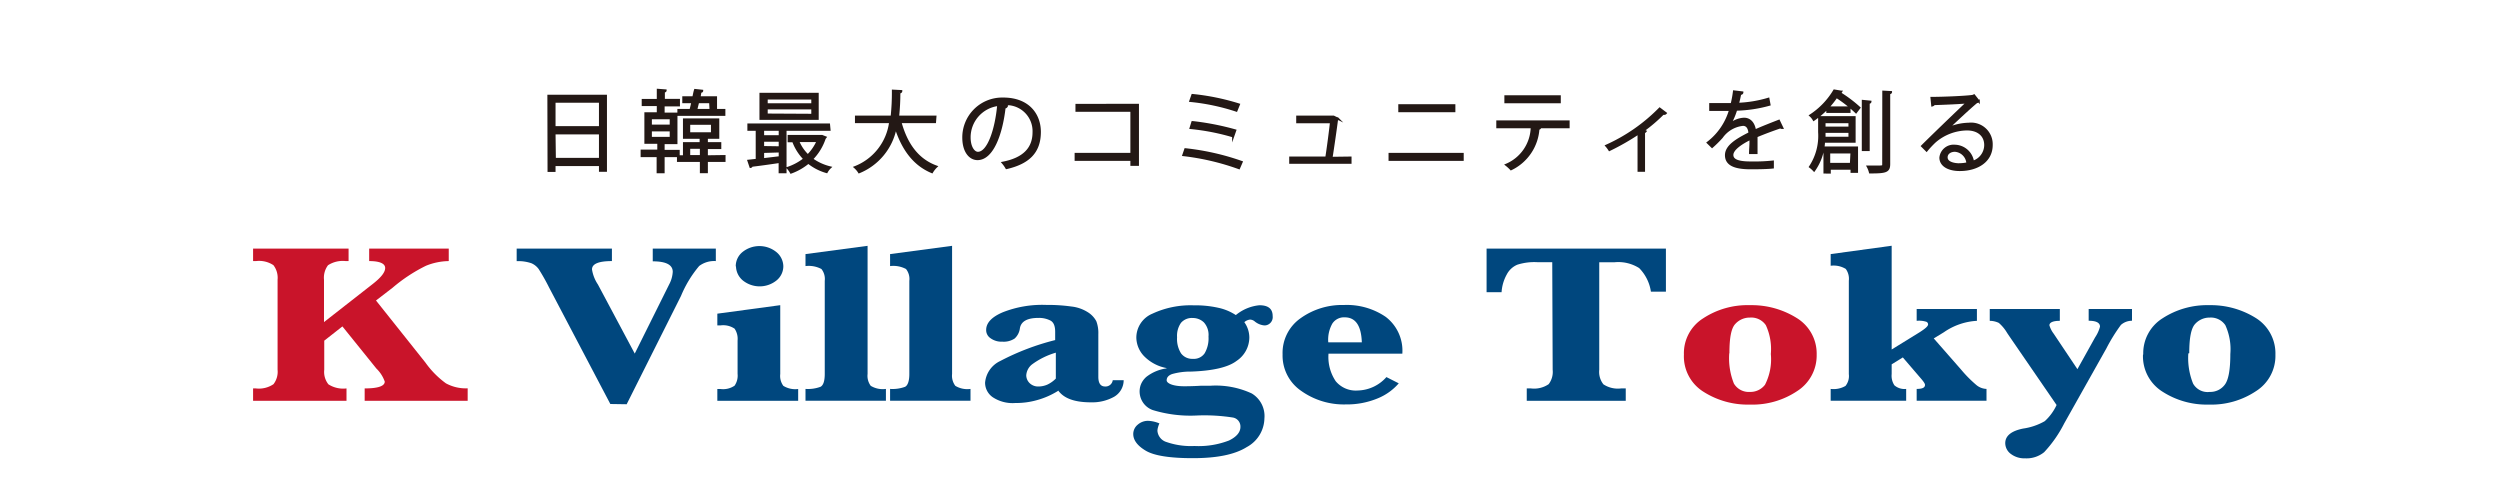 <svg id="レイヤー_1" data-name="レイヤー 1" xmlns="http://www.w3.org/2000/svg" viewBox="0 0 300 60"><defs><style>.cls-1{fill:#231815;stroke:#231815;stroke-miterlimit:10;stroke-width:0.25px;}.cls-2{fill:#c9142a;}.cls-3{fill:#00477e;}</style></defs><g id="レイヤー_2" data-name="レイヤー 2"><g id="レイヤー_1-2" data-name="レイヤー 1-2"><path class="cls-1" d="M65.81,11.49h6.9v9H72V19.8H66.54v.71h-.71ZM72,12.2H66.54v3.06H72Zm-5.42,6.87H72V16H66.54Z"/><path class="cls-1" d="M86.94,18.73v.58H84.82v1.35h-.71V19.31H81.36v-.58H79.63v1.94h-.71V18.73H77v-.65H79v-.95H77.45V13.6h1.49v-1H77.13V12h1.81V10.78l.93.07c0,.08-.07.13-.21.14v1h1.81v.65H79.63v1h1.54v3.53H79.63v.94h1.81v.65h.64V17.18h2v-.65h-2v-2.2h4.11v2.2H84.82v.65h1.61v.58H84.82v1ZM78.1,14.19v.89h2.39v-.89Zm0,1.45v.91h2.39v-.91Zm3.31-2.44h1.45c.08-.28.15-.61.23-.94H82v-.58H83.2c.07-.28.12-.61.21-.88l.85.09c0,.08-.07.12-.22.13a3.42,3.42,0,0,1-.12.66h2V13.2h1v.58H81.41Zm1.29,5.53h1.41v-1H82.7Zm0-3.88V16h2.74V14.85Zm2.52-2.59H83.77l-.23.94h1.73Z"/><path class="cls-1" d="M99.54,15.57H94.26v5.1h-.7V19.43c-1.26.19-2.52.36-3.35.46a.17.17,0,0,1-.15.14l-.25-.74,1-.11V15.57h-1v-.63h9.67Zm-1.42-4.31v3H91.26v-3Zm-4.55,5.09v-.78h-2v.78Zm0,1.33v-.8h-2v.77Zm-2,.55v.88l2-.24v-.7Zm5.91-5.71v-.7H92v.7Zm0,1.26V13H92v.75ZM98.6,16.3l.46.18-.1.13a6.43,6.43,0,0,1-1.52,2.48,6.23,6.23,0,0,0,2.19,1,2.14,2.14,0,0,0-.43.56A6.21,6.21,0,0,1,97,19.52a6.94,6.94,0,0,1-2.08,1.19,3.17,3.17,0,0,0-.4-.56,6.52,6.52,0,0,0,2-1.08,6,6,0,0,1-1.29-2l.41-.12h-1v-.63h4Zm-2.83.62a5,5,0,0,0,1.17,1.73,5.66,5.66,0,0,0,1.18-1.73Z"/><path class="cls-1" d="M112.2,14.65h-4.15c.7,2.55,2,4.5,4.32,5.34a3.07,3.07,0,0,0-.53.67c-2.22-.92-3.54-2.83-4.36-5.36a7.26,7.26,0,0,1-4.39,5.37,2.66,2.66,0,0,0-.51-.6,6.72,6.72,0,0,0,4.24-5.42h-4.1V14H107a27.16,27.16,0,0,0,.15-3.12l1,.05c0,.1-.09.15-.23.18a28,28,0,0,1-.15,2.89h4.48Z"/><path class="cls-1" d="M120.82,12.73a.29.29,0,0,1-.27.17c-.38,3.31-1.49,6.19-3.25,6.19-.9,0-1.7-.89-1.7-2.58a4.66,4.66,0,0,1,4.64-4.68h.14c3.07,0,4.4,1.95,4.4,4,0,2.53-1.47,3.75-4,4.34a4.09,4.09,0,0,0-.45-.64c2.45-.47,3.7-1.67,3.7-3.67a3.25,3.25,0,0,0-3.61-3.35h-.32Zm-1-.14a3.92,3.92,0,0,0-3.47,3.9c0,1.14.49,1.85,1,1.85C118.6,18.34,119.53,15.51,119.79,12.59Z"/><path class="cls-1" d="M136.55,12.58v7.2h-.78v-.6h-6.69v-.71h6.69V13.29h-6.59v-.7Z"/><path class="cls-1" d="M142.24,17.91A29.94,29.94,0,0,1,149,19.44l-.32.74A29.51,29.51,0,0,0,142,18.61Zm.85-3.26a32,32,0,0,1,5.14,1l-.25.71a27,27,0,0,0-5.11-1Zm0-3.25a27.92,27.92,0,0,1,5.58,1.14l-.3.74a25.58,25.58,0,0,0-5.53-1.17Z"/><path class="cls-1" d="M162.06,18.91v.62h-7.23v-.62h4.33c.17-1.08.45-3.19.56-4.24h-4.05V14h4.25l.12,0,.53.26a.17.17,0,0,1-.13.1c-.14,1.11-.48,3.44-.66,4.58Z"/><path class="cls-1" d="M175.52,18.47v.71h-8.77v-.71Zm-1-5.84v.71h-6.6v-.71Z"/><path class="cls-1" d="M188.23,15.27h-3.6l.19.05a.2.2,0,0,1-.21.13,5.8,5.8,0,0,1-3.29,4.86,4.86,4.86,0,0,0-.58-.53,5,5,0,0,0,3.07-4.51h-4.13v-.7h8.55Zm-1.06-3h-6.52v-.71h6.52Z"/><path class="cls-1" d="M199.89,13.58a.23.23,0,0,1-.18.08h-.15a19.13,19.13,0,0,1-2.34,2l.24.1a.29.29,0,0,1-.18.11v4.62h-.65V16a29,29,0,0,1-3.5,2,3.75,3.75,0,0,0-.38-.51,21,21,0,0,0,6.41-4.46Z"/><path class="cls-1" d="M213.88,15.35h-.07a.29.29,0,0,1-.16-.07c-.81.27-2,.71-2.87,1.08v2l-.77,0c0-.38.05-.87.05-1.28v-.43c-1.21.59-2.18,1.3-2.18,1.94s.71.91,2.2.91a21.44,21.44,0,0,0,2.66-.11v.71c-.62.07-1.58.09-2.68.09-2,0-2.94-.49-2.94-1.57s1.23-1.84,2.82-2.64c-.06-.71-.36-1-.78-1a3.55,3.55,0,0,0-2.54,1.49,14.22,14.22,0,0,1-1.17,1.16l-.52-.51a7.58,7.58,0,0,0,2.68-3.93h-2.38v-.7h2.57a13.51,13.51,0,0,0,.28-1.52l1,.12c0,.11-.1.17-.26.19-.08.43-.17.8-.27,1.18a14.67,14.67,0,0,0,3.66-.61l.13.71a16.31,16.31,0,0,1-4,.6,8.34,8.34,0,0,1-.77,1.79h0a2.8,2.8,0,0,1,1.71-.7c.71,0,1.18.52,1.32,1.41.9-.4,2-.83,2.87-1.17Z"/><path class="cls-1" d="M222.55,17h-3.67a6.49,6.49,0,0,1-1.19,3.46,3.42,3.42,0,0,0-.49-.44,6.72,6.72,0,0,0,1.1-4.16V14.06h4.25Zm-1.61-6a.23.23,0,0,1-.23.12h0a15.89,15.89,0,0,1,2.42,1.81l-.41.54a15.41,15.41,0,0,0-2.34-1.84,12.21,12.21,0,0,1-1,1.26h2.56v.54h-2.66V13a11.33,11.33,0,0,1-1.63,1.38,1.92,1.92,0,0,0-.42-.52,9.17,9.17,0,0,0,2.88-3Zm-2,9.7v-3h3.9v2.92h-.65v-.38h-2.62v.47Zm0-4.88v.71h3v-.71Zm3-1.16h-3v.66h3Zm.24,3.63H219.5v1.38h2.61Zm2.27-6.09c0,.07-.07.13-.21.15V18h-.7V12.11ZM226,11l.92.05c0,.07-.07.13-.22.15v8.49c0,.9-.4,1-2.3,1a3,3,0,0,0-.27-.7h1c.83,0,.86,0,.86-.27Z"/><path class="cls-1" d="M233.62,15.47a6.55,6.55,0,0,1,2.64-.62A2.47,2.47,0,0,1,239,17.4c0,1.92-1.69,3-3.83,3-1.38,0-2.32-.56-2.32-1.49a1.6,1.6,0,0,1,1.74-1.42,2.25,2.25,0,0,1,2.17,1.92,2.12,2.12,0,0,0,1.47-2c0-1.16-.86-1.88-2.19-1.88A6,6,0,0,0,232.19,17c-.32.3-.71.71-1,1.07l-.54-.54c1-1,4-3.9,5.44-5.25-.62.08-2.75.17-4,.21a.36.36,0,0,1-.22.16l-.09-.9c1.42,0,4.18-.12,4.95-.24l.16-.07.56.71a.55.55,0,0,1-.25.1c-.76.61-2.77,2.5-3.61,3.3Zm1.47,4.24a4.35,4.35,0,0,0,1-.11,1.62,1.62,0,0,0-1.5-1.51c-.55,0-1,.3-1,.79,0,.65.88.84,1.58.84Z"/><path class="cls-2" d="M38.91,40.88v3.49a2.39,2.39,0,0,0,.5,1.75,3.28,3.28,0,0,0,2.17.49V48.1H30.37V46.61h.33a3.1,3.1,0,0,0,2.12-.51,2.44,2.44,0,0,0,.49-1.73V33.56a2.47,2.47,0,0,0-.5-1.74,3.1,3.1,0,0,0-2.09-.49h-.35v-1.5H41.83v1.5h-.34a3.25,3.25,0,0,0-2.13.5,2.49,2.49,0,0,0-.48,1.73v5.09L44.7,34.1c1-.78,1.52-1.41,1.52-1.94s-.64-.83-1.92-.83v-1.5h9.55v1.5a7.52,7.52,0,0,0-2.73.56,19.2,19.2,0,0,0-4,2.63l-2,1.54,5.94,7.46A10.77,10.77,0,0,0,53.51,46a5,5,0,0,0,2.61.6V48.1H43.76V46.61c1.61,0,2.41-.28,2.41-.82a4,4,0,0,0-1-1.56l-4.08-5.06Z"/><path class="cls-3" d="M73.24,48.48l-7.36-14a24.43,24.43,0,0,0-1.23-2.18,2.11,2.11,0,0,0-.88-.71A4.83,4.83,0,0,0,62,31.34V29.83H73.43v1.5c-1.59,0-2.39.33-2.39,1a4.49,4.49,0,0,0,.71,1.81l4.42,8.29,4.13-8.3a3.65,3.65,0,0,0,.43-1.51q0-1.26-2.4-1.26V29.83H85.9v1.5a3,3,0,0,0-2,.59,13.73,13.73,0,0,0-2.18,3.59l-6.52,13Z"/><path class="cls-3" d="M93.63,36.62v8.26A2,2,0,0,0,94,46.3a2.71,2.71,0,0,0,1.78.38V48.1H86.08V46.68h.37a2.44,2.44,0,0,0,1.7-.4,2.11,2.11,0,0,0,.36-1.42v-4a2.17,2.17,0,0,0-.36-1.42,2.44,2.44,0,0,0-1.7-.39h-.37V37.64Zm-5.34-4.68a2.19,2.19,0,0,1,.84-1.72,3.24,3.24,0,0,1,4,0A2.25,2.25,0,0,1,94,31.94a2.2,2.2,0,0,1-.84,1.73,3.23,3.23,0,0,1-4,0A2.27,2.27,0,0,1,88.32,32"/><path class="cls-3" d="M104.11,29.5V44.88a2,2,0,0,0,.38,1.42,2.77,2.77,0,0,0,1.82.37v1.42H96.66V46.67a4.35,4.35,0,0,0,1.79-.25c.35-.17.52-.71.52-1.54V33.7a1.91,1.91,0,0,0-.4-1.42,3.25,3.25,0,0,0-1.91-.35V30.49Z"/><path class="cls-3" d="M114.25,29.5V44.88a2,2,0,0,0,.39,1.42,2.76,2.76,0,0,0,1.82.37v1.42h-9.65V46.67a4.37,4.37,0,0,0,1.79-.25c.34-.17.52-.71.52-1.54V33.7a1.91,1.91,0,0,0-.4-1.42,3.25,3.25,0,0,0-1.91-.35V30.49Z"/><path class="cls-3" d="M126.91,46.94A9.52,9.52,0,0,1,124.49,48a9.09,9.09,0,0,1-2.64.36,4.33,4.33,0,0,1-2.73-.7,2.12,2.12,0,0,1-.91-1.74,3.18,3.18,0,0,1,1.82-2.6,29.63,29.63,0,0,1,6.59-2.51v-1c0-.7-.19-1.16-.6-1.36a3,3,0,0,0-1.41-.3q-2,0-2.22,1.23a2,2,0,0,1-.63,1.24,2.36,2.36,0,0,1-1.48.38,2.22,2.22,0,0,1-1.41-.41,1.16,1.16,0,0,1-.53-1c0-.83.65-1.55,2-2.12a12.91,12.91,0,0,1,5.22-.88,20.6,20.6,0,0,1,3,.19,4.61,4.61,0,0,1,2,.7,2.85,2.85,0,0,1,1,1.07,4,4,0,0,1,.24,1.54v5.13c0,.77.27,1.16.82,1.16a.87.87,0,0,0,.91-.76h1.31a2.3,2.3,0,0,1-1.16,2,5.4,5.4,0,0,1-2.75.66c-2,0-3.26-.48-3.94-1.41m-.29-1.46V42.32a9.06,9.06,0,0,0-2.87,1.42,1.82,1.82,0,0,0-.68,1.31,1.34,1.34,0,0,0,.4.92,1.46,1.46,0,0,0,1.05.41,2.73,2.73,0,0,0,1.09-.23,3.61,3.61,0,0,0,1-.71"/><path class="cls-3" d="M140,44.17a5.06,5.06,0,0,1-2.69-1.41,3.28,3.28,0,0,1-.95-2.23,3.12,3.12,0,0,1,1.93-2.89,10.84,10.84,0,0,1,4.95-1,12.59,12.59,0,0,1,2.94.29,6.19,6.19,0,0,1,2.12.88,5.21,5.21,0,0,1,2.83-1.18c1.06,0,1.59.43,1.59,1.3a1,1,0,0,1-.82,1.11,1.31,1.31,0,0,1-.28,0,2.14,2.14,0,0,1-1.09-.5.94.94,0,0,0-.51-.19,1.21,1.21,0,0,0-.7.31,3.2,3.2,0,0,1,.6,1.87,3.4,3.4,0,0,1-1.52,2.77c-1,.77-2.85,1.2-5.48,1.29a8,8,0,0,0-2.28.3c-.43.16-.64.41-.64.75s.71.71,2.07.71c.29,0,1,0,2-.06h1.13a10.25,10.25,0,0,1,5,.92,3.16,3.16,0,0,1,1.53,3,4,4,0,0,1-2.12,3.44q-2.13,1.34-6.49,1.33-4.11,0-5.62-.89c-1-.59-1.51-1.27-1.51-2a1.45,1.45,0,0,1,.55-1.14,1.85,1.85,0,0,1,1.25-.45,3.85,3.85,0,0,1,1.34.31,2.64,2.64,0,0,0-.17.47,1.85,1.85,0,0,0-.07.41A1.54,1.54,0,0,0,140,53.05a9,9,0,0,0,3.34.47,10.09,10.09,0,0,0,4.14-.66c.91-.44,1.37-1,1.37-1.62a1.09,1.09,0,0,0-.93-1.14,22.08,22.08,0,0,0-4.3-.24,15.48,15.48,0,0,1-5.28-.65,2.37,2.37,0,0,1-1.46-3,2.4,2.4,0,0,1,.7-1,5.08,5.08,0,0,1,2.38-1m1.29-3.75a3.25,3.25,0,0,0,.48,1.95,1.66,1.66,0,0,0,1.41.65,1.56,1.56,0,0,0,1.42-.67,3.55,3.55,0,0,0,.46-2,2.25,2.25,0,0,0-.55-1.7,1.91,1.91,0,0,0-1.34-.53,1.71,1.71,0,0,0-1.41.58,2.7,2.7,0,0,0-.47,1.74"/><path class="cls-3" d="M159.42,42.44a5.22,5.22,0,0,0,.87,3.31,3.13,3.13,0,0,0,2.64,1.11,4.73,4.73,0,0,0,3.44-1.61l1.48.75a6.66,6.66,0,0,1-2.59,1.83,9.59,9.59,0,0,1-3.74.7,8.82,8.82,0,0,1-5.37-1.62,5.13,5.13,0,0,1-2.24-4.39,5.08,5.08,0,0,1,2.17-4.34,8.56,8.56,0,0,1,5.2-1.58,8.27,8.27,0,0,1,5,1.42,5.1,5.1,0,0,1,2,4.42Zm0-1.36h4c-.07-2-.75-3-2.06-3a1.67,1.67,0,0,0-1.48.75,3.94,3.94,0,0,0-.49,2.23"/><path class="cls-3" d="M186.27,31.46h-1.81a6.81,6.81,0,0,0-2.37.3,2.54,2.54,0,0,0-1.28,1.18,5,5,0,0,0-.62,2.12h-1.8V29.83h21.52V35h-1.8a5.09,5.09,0,0,0-1.41-2.83,4.67,4.67,0,0,0-2.94-.7h-1.85V44.37a2.41,2.41,0,0,0,.5,1.75,3.14,3.14,0,0,0,2.12.49h.56V48.1H183.21V46.61h.5a3.09,3.09,0,0,0,2.13-.51,2.43,2.43,0,0,0,.48-1.73Z"/><path class="cls-2" d="M202.07,42.55a4.94,4.94,0,0,1,2.31-4.35A9.69,9.69,0,0,1,210,36.62a10.2,10.2,0,0,1,5.59,1.53A5,5,0,0,1,218,42.57a5.06,5.06,0,0,1-2.34,4.36A9.63,9.63,0,0,1,210,48.55,9.88,9.88,0,0,1,204.4,47a5,5,0,0,1-2.33-4.46m5.44-.13a8.15,8.15,0,0,0,.56,3.62,2.07,2.07,0,0,0,1.92,1,2.2,2.2,0,0,0,1.81-.86,6.71,6.71,0,0,0,.7-3.69,6.82,6.82,0,0,0-.6-3.46,2.12,2.12,0,0,0-1.91-.91,2.32,2.32,0,0,0-1.76.77c-.49.52-.7,1.69-.7,3.5"/><path class="cls-3" d="M227,43.72v1.17a2.07,2.07,0,0,0,.33,1.35,1.85,1.85,0,0,0,1.41.43v1.42h-9.06V46.67a2.85,2.85,0,0,0,1.78-.36,1.88,1.88,0,0,0,.4-1.41V33.68a2,2,0,0,0-.37-1.41,2.81,2.81,0,0,0-1.81-.38v-1.4l7.32-1V41.94l3.37-2.08c.64-.41,1-.71,1-.93a.34.34,0,0,0-.19-.31A2.87,2.87,0,0,0,230,38.5V37.08h7.23V38.5a7.65,7.65,0,0,0-3.95,1.36l-1.23.75,3.28,3.74a15.06,15.06,0,0,0,1.82,1.84,2,2,0,0,0,1.23.48v1.42H230V46.67c.71,0,1-.16,1-.49,0-.14-.18-.41-.54-.82l-2.12-2.47Z"/><path class="cls-3" d="M249.29,44.3l2.12-3.81A4.25,4.25,0,0,0,252,39.2c0-.47-.46-.71-1.36-.71V37.08h5.2v1.41a2,2,0,0,0-1.33.5,20.52,20.52,0,0,0-1.75,2.83l-5.06,9a14.86,14.86,0,0,1-2.4,3.44A3.35,3.35,0,0,1,243,55a2.67,2.67,0,0,1-1.7-.53,1.62,1.62,0,0,1-.67-1.29c0-.87.71-1.46,2.13-1.75a7.29,7.29,0,0,0,2.61-.89,6,6,0,0,0,1.42-1.94l-5.66-8.24-.27-.4a4.84,4.84,0,0,0-1-1.21,2.56,2.56,0,0,0-1.09-.25V37.08h8.41V38.5c-.83,0-1.25.2-1.25.54a3.06,3.06,0,0,0,.51,1Z"/><path class="cls-3" d="M257.19,42.55a4.94,4.94,0,0,1,2.31-4.35,9.81,9.81,0,0,1,5.6-1.58,10.17,10.17,0,0,1,5.58,1.53,5,5,0,0,1,2.37,4.42,5,5,0,0,1-2.32,4.36,9.64,9.64,0,0,1-5.66,1.62A9.8,9.8,0,0,1,259.5,47a5,5,0,0,1-2.34-4.46m5.44-.13a8.16,8.16,0,0,0,.57,3.62,2,2,0,0,0,2,1,2.17,2.17,0,0,0,1.8-.86c.45-.58.67-1.81.67-3.69a6.93,6.93,0,0,0-.6-3.46,2.1,2.1,0,0,0-1.87-.91,2.32,2.32,0,0,0-1.76.77c-.48.52-.7,1.69-.7,3.5"/></g></g></svg>